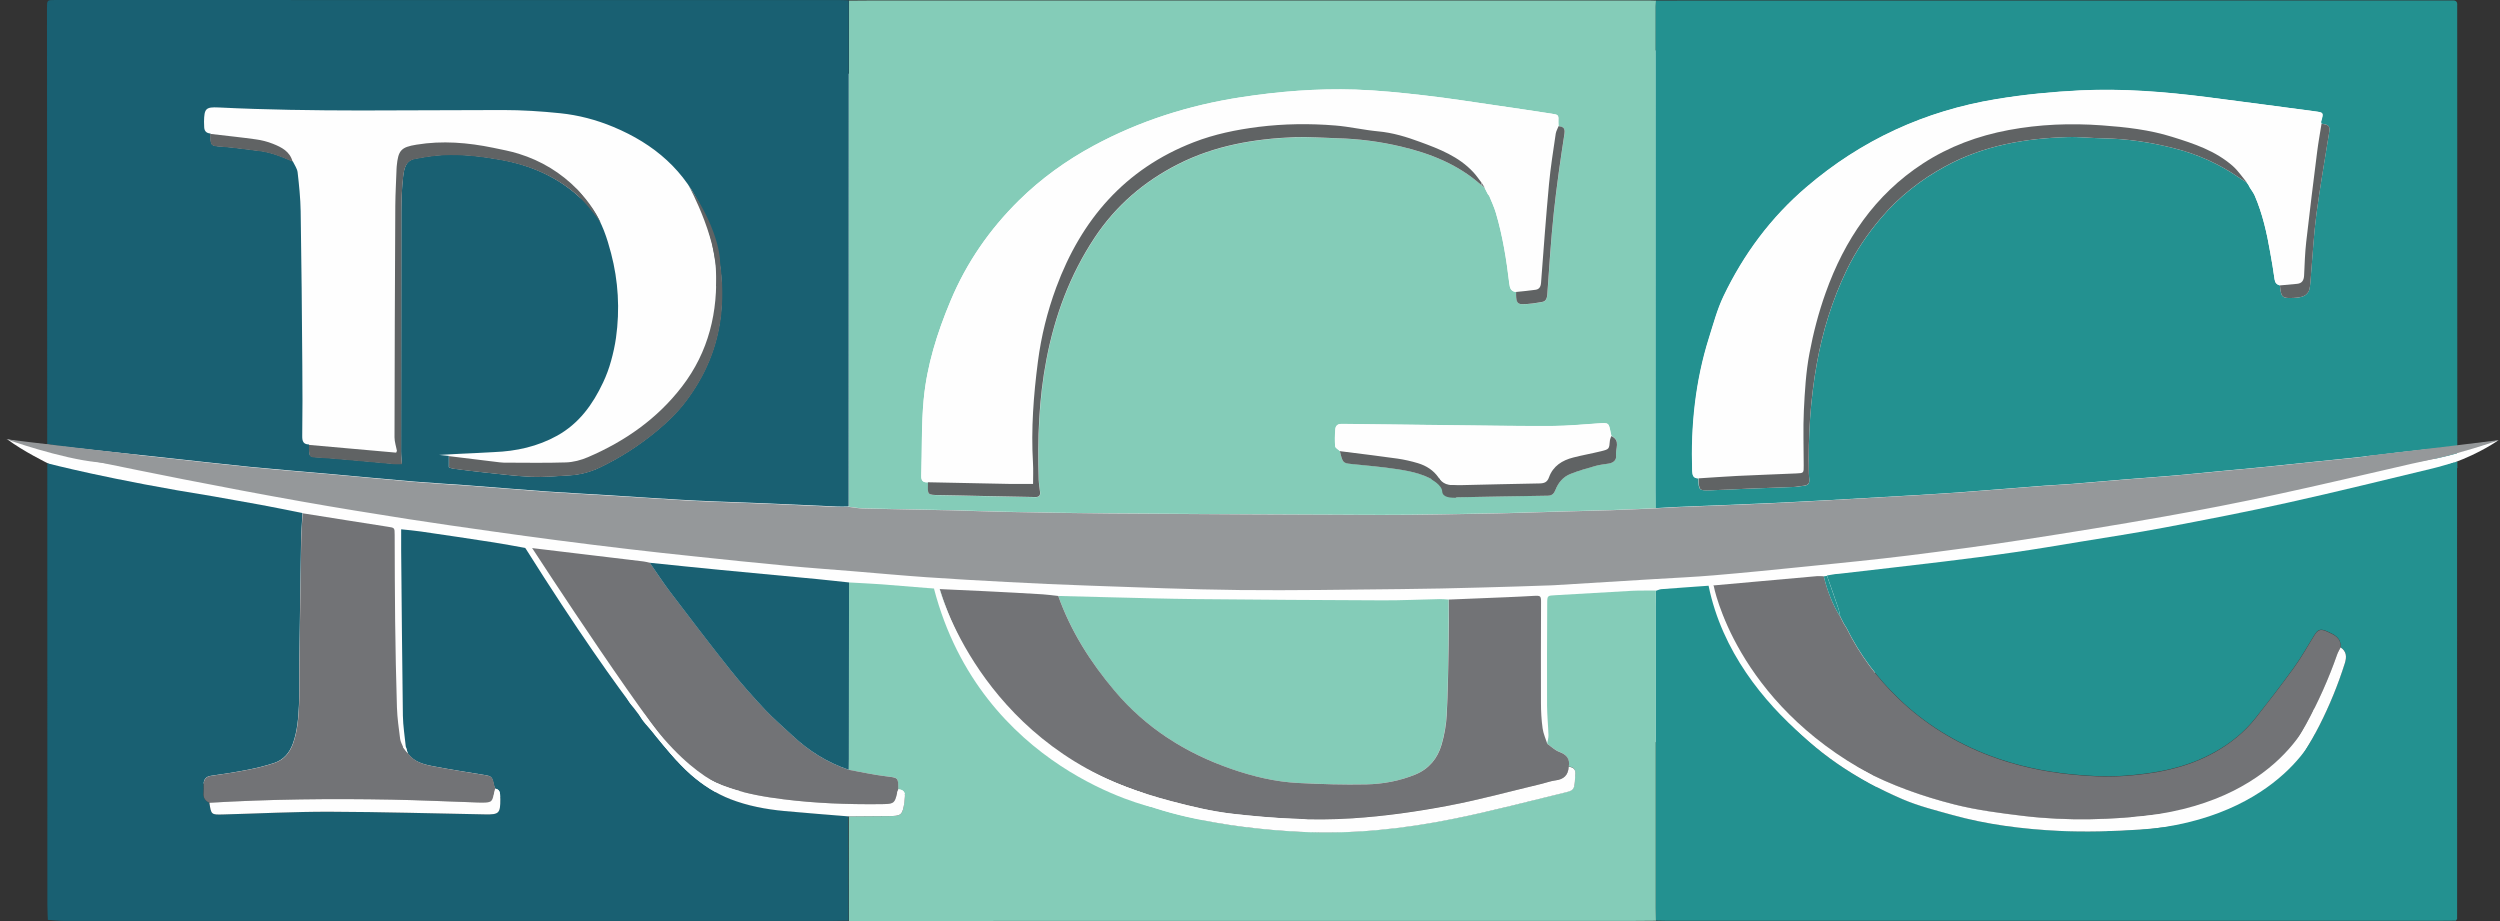 <svg fill="none" height="1179" viewBox="0 0 3199 1179" width="3199" xmlns="http://www.w3.org/2000/svg" xmlns:xlink="http://www.w3.org/1999/xlink"><rect x="0" y="0" width="3199" height="1179" fill="#333333" stroke="none"/><clipPath id="a"><path d="m.009 0h3198.99v1179h-3198.99z"/></clipPath><g clip-path="url(#a)"><path d="m3144.42 599.2v-8.9l-6.2 2z" fill="#239190"/><path d="m3196.82 563.4s-22.1 16.1-57.8 29c-35.7 12.8-99.9 46.3-99.9 46.3l-248.4 98.4-746.8 236-415.1 84-550.7-47.9-423.9 11.1-525.6-23.6-47.2-390-19.9-13.7s-31.8-15.5-52.4-31l67 14.8 246.5-220.9-168.2-241.3 144.9-55.7 632.2 45.5 861-56.8 680.5 35.5 509.4 4.3 126 486.7 30.5-.5 43-7z" fill="#fefefe"/><path d="m2118.72 8.1c0-2.4.2-4.9.3-7.3-2.5-.1-4.9-.2-7.4-.2-332.6 0-665.2 0-997.9 0-9.1 0-18.2.2-27.3.2 0 82.7 0 165.4-.1 248.1 0 133.2-.1 266.3-.1 399.5 5.9.7 11.7 1.9 17.6 2.1 37.5.9 74.9 1.5 112.4 2.3 22.7.5 45.5 1.6 68.2 2 45.2.9 90.4 1.8 135.6 2.1 115.7.8 231.4 1.7 347.1 1.9 49.8.1 99.5-1.2 149.2-2 23.1-.4 46.2-1.4 69.3-2 25.2-.7 50.4-1.3 75.6-2.1 19.2-.6 38.4-1.6 57.7-2.4-.1-7-.3-14-.3-21 0-207.1 0-414.1.1-621.2zm-461.1 167.6c-52.2 2-103.1 10.7-150.2 34.7-43.6 22.2-79.5 53-106.7 94.1-31.4 47.5-50.7 99.5-61.4 155.1-9.8 51.1-11.7 102.8-10 154.6.2 5.2 1.1 10.4 1.7 15.6.5 4.4-1.3 6.5-5.9 6.4-24.9-.6-49.8-1-74.6-1.5-15.8-.3-31.6-.8-47.3-1-17.7-.3-15.8-.5-15.7-16.5-6 .4-8.8-1.6-8.6-8.4 1.1-32.5.1-65.2 3.1-97.5 4.1-43.7 17.3-85.5 34.3-126.1 20.4-48.9 50-91.6 87.5-128.6 28.3-27.9 60.5-51.1 95.5-70 59.1-31.9 122.3-51.9 188.7-62.1 48.6-7.5 97.5-11.4 146.6-9.8 29.7 1 59.3 4.1 88.8 7.5 31.6 3.6 63 8.7 94.5 13.2 22.5 3.2 44.9 6.7 67.4 10.1 9.2 1.4 9.2 1.4 8.9 10.9-.1 1.7.2 3.4.2 5.2 6.1.7 8.7 2.3 7.5 10-5.2 33.5-10 67.1-13.6 100.8-3.7 34.7-5.8 69.7-8.3 104.5-.4 4.8-1.7 8.7-6.4 9.5-8.5 1.5-17.2 3-25.8 2.9-6.6-.1-7.9-3.9-7.7-15.6-6.6-.7-8-5-8.7-10.9-3.6-30.4-8.4-60.6-17.1-90.1-2.2-7.6-5.7-14.9-8.7-22.3-.5-.6-1.1-1.1-1.6-1.7l.2.2c-.8-1.5-1.5-2.9-2.3-4.4l.1.2c-.7-1.5-1.5-2.9-2.2-4.4l.1.1c-1.5-1.2-3-2.4-4.5-3.7-29.4-26.1-64.6-40.1-102.2-49-27-6.4-54.4-10-82.1-10.7-17.8-.5-35.7-2-53.5-1.3zm410.3 406.9c.8 6-3.4 9.5-9.4 10.5-5.5.9-11.1 1.4-16.5 2.9-11 3.1-22.2 6.2-32.8 10.5-9.1 3.6-15.2 11-18.8 20.2-1.8 4.5-4.1 7.4-9.8 7.5-39.5.5-79 1.4-118.6 2.1-8.9.1-13.1-4.6-15.1-16-.5-.4-1-.8-1.6-1.2-1.2 0-2.7.4-3.7.1-.2-.1-.5-.2-.6-.3-15.6-11.9-34.2-15.7-52.8-18.6-19.6-3-39.5-4.7-59.2-6.8-10.6-1.1-11.2-1.5-14.5-16.4-2.1-2-5.9-3.9-6.1-6.1-.7-7.2-.4-14.6.2-21.9.3-4.3 3.1-6.9 7.9-6.7 2.1.1 4.2 0 6.3 0 44.8.5 89.7 1.1 134.5 1.6 43.1.5 86.1 1.2 129.2 1 19.5-.1 39.1-2 58.6-3.3 13.3-.9 13.3-1.1 15.8 12 .3 1.4.7 2.7 1 4.1 12.2 5.7 4.9 16.4 6 24.8z" fill="#84ccb8"/><path d="m3144.22 12.2c0-1.8-.1-3.5 0-5.2.4-4.4-1.2-6.7-5.9-6.4-2.1.1-4.2 0-6.3 0-326.5 0-652.9.1-979.4.1-11.2 0-22.5.1-33.7.1-.1 2.4-.3 4.9-.3 7.3 0 207-.1 414.1-.1 621.1 0 7 .2 14 .3 21 9.8-.5 19.5-1.2 29.3-1.6 37.4-1.6 74.9-2.9 112.3-4.6 26.9-1.2 53.8-2.7 80.7-4.1 37.4-2.1 74.8-4.2 112.1-6.4 20.6-1.2 41.2-2.6 61.8-4.1 33.5-2.5 66.9-5.3 100.4-7.9 12.2-.9 24.4-1.4 36.6-2.4 23.3-1.9 46.7-4 70-5.9 19.9-1.6 39.8-3 59.6-4.7s39.6-3.8 59.5-5.7c16.7-1.6 33.4-3 50.1-4.7 25.4-2.6 50.7-5.3 76.1-7.9 15.3-1.6 30.6-3 45.9-4.7 17.1-1.9 34.3-4.1 51.4-6.1 2-.2 3.9-.5 5.9-.7 2.7-.3 5.5-.6 8.2-.9 1.1-.1 2.3-.3 3.4-.4 5.1-.6 10.2-1.1 15.3-1.7l1.9-.2c4.7-.5 9.3-1 13.9-1.5 10.4-1.1 20.8-2.2 31.1-3.4v-.6c0-185.9 0-371.9-.1-557.8zm-164.1 158.7c-5.5 34.3-11.5 68.6-16.1 103-3.3 25.2-4.6 50.6-6.8 75.9-.6 6.9-.7 14-2.2 20.7-.7 3.1-3.7 6.7-6.7 8.1-3.9 1.9-8.8 2.3-13.2 2.6-14.9.8-16.3-.5-17.7-16.1-4.2-1-6.3-3.4-6.9-7.9-1.5-11.4-3.5-22.7-5.5-34-4.3-24.9-9.8-49.6-19.9-73-1.5-3.4-3.9-6.5-5.9-9.7-.5-.9-1.1-1.8-1.6-2.8l.3.2c-.9-1.4-1.8-2.8-2.7-4.1-1.9-1.3-3.9-2.5-5.9-3.8s-4-2.6-6-3.9c-24.9-16.9-51.9-28.9-81.1-36.3-29.9-7.7-60.2-12.3-91.2-12.8-15-.2-30.1-2.1-45.1-1.6-54.8 1.6-107.8 10.8-156.7 37.5-31.4 17.1-58.9 38.6-82.2 66-17.6 20.7-32.6 42.9-44.3 67.3-18.2 38.1-30.6 77.9-38 119.5-8.2 46-11.1 92.2-10.1 138.8v1.1c-.1 4.7 1.7 11-.7 13.7-2.6 2.9-9 2.4-13.7 3.4-1.4.3-2.8.4-4.2.4-19.6.8-39.2 1.4-58.8 2.2-16.1.6-32.2 1.6-48.3 2.1-15.3.4-15.3.2-15.8-15.4-6.4 0-7.7-3.6-7.9-9.4-1.9-57.9 4-114.8 21.4-170.2 5.7-18 10.6-36.6 18.7-53.5 25.7-53.7 60.6-100.8 106.1-139.6 70.3-60.2 151.4-97.4 242.7-112.5 35.7-5.9 71.5-9.4 107.7-11.2 54.2-2.6 107.9 1.7 161.5 8.5 45.5 5.8 91 12 136.5 18l2.1.3c11.2 1.5 11.2 1.5 8 12.7-.3.9.1 2.1.2 3.1 10.4 1.4 11.6 3.1 10 12.7z" fill="#239190"/><path d="m1074.62.1c-99 0-198 0-297 0-235.6 0-471.1 0-706.7-.1-10.8 0-10.8-0-10.8 10.8 0 49.8.1 99.6.1 149.3.1 135.9.1 271.9.2 407.9v.2c8.2 1.3 16.5 2.9 24.8 3.8 18.8 2.1 37.5 4.1 56.3 6.1 9.6 1 19.2 2 28.7 3.1 12.7 1.4 25.4 2.7 38.1 4.1 36.9 4 73.7 8.3 110.6 12 33.8 3.3 67.6 6 101.4 9 36.6 3.3 73.2 6.8 109.8 9.9 22.7 1.9 45.4 3.1 68.1 4.8 33.5 2.5 67 5.4 100.5 7.8 25.1 1.8 50.3 3 75.5 4.6 31.1 1.9 62.2 4.1 93.3 5.9 15.7.9 31.5 1.7 47.2 2.3 22.8.9 45.5 1.6 68.3 2.6 29.8 1.3 59.5 2.7 89.2 4 4.5.2 9.1-.1 13.7-.1 0-133.2.1-266.4.1-399.5 0-82.7 0-165.4.1-248.1-3.8-.2-7.7-.4-11.5-.4zm-152.2 401c-4.3 42.4-20.3 79.8-45.7 113.2-10.5 13.8-23.3 26.1-36.7 37.2-22.1 18.4-46.2 33.9-72.2 46.4-12.4 6-25.5 9.5-39.2 10.3-16.4 1-32.8 2.5-49.2 1.8-20.1-.8-40.2-3.5-60.3-5.6-13.2-1.4-26.3-3.1-39.4-4.8-1.7-.2-3.3-1-5-1.5-.1 0-.2-.1-.3-.2s-.1-.2-.1-.3c0-.3 0-.5 0-.8v-13.4c-4.1-.4-8.3-.9-12.4-1.3l26.1-1.4c18.4-.6 25.8-1.4 44.1-2.2 28.5-1.1 55.8-7.1 81-21.1 27.9-15.6 45.4-39.9 58.6-68 4.2-8.9 7.6-18.1 10.2-27.6 2.7-9.7 4.9-19.6 6.3-29.5 5.1-36.4 3-72.8-6.3-108.2-5.1-19.5-11.5-39.2-23.4-56.3-2.2-3.1-4.8-5.8-7.3-8.7-.5-1-1-2-1.5-3v-.1c-.9-.4-1.9-.7-2.9-1-.3-.1-.6-.2-.9-.3s-.6-.2-.9-.3c-.2-.1-.5-.2-.7-.3s-.4-.2-.6-.3-.4-.2-.6-.3-.4-.2-.6-.4c-.3-.2-.6-.4-.8-.6-28.6-26.5-63-41.2-100.8-48.1-24.4-4.4-49.1-7.4-73.9-6.2-12.1.6-24.2 2.6-36.2 4.9-12.2 2.3-13.8 13.3-15 22.7-1.7 14.9-2.2 30-2.3 45-.2 102.3-.3 204.6-.3 307 0 1.2 0 2.3.1 3.5 0 .6.1 1.2.1 1.8.2 2.4.4 4.9.6 7.7 0 .3 0 .7.1 1.1 0 .4.1.7.1 1.1 0 .3-.2.5-.5.5-.4 0-.7 0-1.1 0-.6 0-1.3 0-1.9 0-1 0-2 0-3 0-1.3 0-2.5 0-3.7-.1-21.5-1.9-43-3.9-64.5-5.8-10.8-1-21.6-1.9-32.3-2.5-11.4-.6-11.5-.5-11.7-12.2 0-1.2 0-2.5 0-3.7 0-.3-.2-.5-.5-.5-6.8-.2-8.4-4-8.3-10.7.4-30.1.4-60.2.1-90.3-.5-65.8-1-131.6-2.1-197.4-.3-16.6-2-33.2-3.9-49.8-.6-4.8-3.9-9.3-6.1-13.9-.1-.1-.1-.2-.3-.2-1.1-.5-2.1-.9-3.2-1.4s-2.1-.9-3.2-1.4c-.9-.4-1.7-.7-2.6-1.1-1.4-.6-2.8-1.1-4.2-1.7-1.7-.7-3.5-1.3-5.2-1.9-.7-.3-1.4-.5-2.2-.8h-.1c-.6-.2-1.2-.4-1.8-.6-.7-.2-1.4-.4-2-.6s-1.4-.4-2-.6c-.8-.2-1.6-.5-2.5-.7-.8-.2-1.5-.4-2.3-.6-.5-.1-1.1-.3-1.6-.4-1.2-.3-2.5-.5-3.7-.8-.4-.1-.8-.1-1.3-.2s-1-.2-1.6-.3c-.1 0-.2 0-.2 0-.6-.1-1.1-.2-1.7-.2-.1 0-.2 0-.3 0-.5-.1-1.1-.1-1.6-.2-15.2-1.7-30.3-4.2-45.5-5.3-1-.1-1.9-.1-2.8-.2-.3 0-.6 0-.9-.1-.1 0-.3 0-.4 0-.2 0-.4 0-.6 0h-.1c-.4 0-.7-.1-1-.1-.4 0-.9-.1-1.3-.1-.2 0-.4 0-.6-.1-.9-.1-1.8-.2-2.5-.4-.2 0-.4-.1-.6-.1-.1 0-.2-.1-.3-.1-.3-.1-.7-.2-1-.3-.2-.1-.4-.2-.6-.2-.2-.1-.3-.2-.5-.3l-.2-.1c-.1-.1-.2-.1-.3-.2l-.2-.1c-.1-.1-.2-.2-.3-.3s-.2-.2-.3-.3v-.1c-.1-.1-.2-.2-.3-.4-.1-.1-.1-.2-.2-.4s-.2-.4-.3-.6c0-.1-.1-.2-.1-.3s-.1-.3-.1-.4l-.1-.3c0-.2-.1-.3-.1-.5s-.1-.4-.1-.6c0-.3-.1-.5-.1-.8s-.1-.6-.1-.9c0-.2 0-.3 0-.5 0-.3 0-.6-.1-1 0-.3 0-.5 0-.8s0-.6 0-.8c0-.4 0-.8 0-1.2 0-.9 0-1.8-.1-2.8 0-.3 0-.6 0-.9v-.1c-.1-.2-.2-.4-.5-.4-5.2-.5-7.7-3.4-7.7-8.8 0-2.1-.2-4.2-.2-6.3.3-16.8 2.2-19 18.8-18.2 121.2 6 242.5 3.2 363.8 3.3 24.5 0 49 1.6 73.3 4.1 23.3 2.4 46.1 8.4 67.9 17.5 52.1 21.7 92.5 56 114.8 108.9 4.5 10.7 6.6 22.4 9.7 33.6 0 .1.1.2.2.3.3.2.6.4.9.6l.1.1c.1.1.2.2.3.2.1.1.3.2.4.4l.3.3.5.5.5.5c.1.2.3.3.4.5.3.3.5.7.8 1 .1.2.3.3.4.5.2.3.4.6.6.9s.4.6.5.9c.2.3.3.6.4.9.1.2.2.3.2.5.3.7.6 1.5.9 2.2.1.2.2.5.2.7.2.6.4 1.2.5 1.8.1.4.2.7.3 1.1.1.3.1.6.2.8 0 .2.1.4.1.7.1.5.2 1.1.3 1.6.1.7.3 1.4.4 2 5 25.6 6.3 51.1 3.7 77.2z" fill="#196072"/><path d="m2118.92 756c2.3-.7 4.5-1.9 6.8-2.1 20.2-1.6 40.4-2.9 60.5-4.4 1.3.3 2.6.7 3.9 1 2.9 8.1 5.6 16.4 8.8 24.4 6.9 17 14.1 33.9 21.2 50.8.6.6 1.2 1.2 1.9 1.8l-.1-.1c.7.7 1.5 1.4 2.2 2.2l-.1-.1c1.4 2.8 2.9 5.7 4.3 8.5v-.1c1.4 8.7 5.7 15.7 12.7 21.1 1.4 2.1 2.8 4.2 4.2 6.3-.3 3.3.1 6 4.2 6.3.1 1.4-.2 3.1.5 4 10.1 12.8 20.4 25.5 30.6 38.2 42.1 49.2 95.1 83.2 153.8 108.6 20.5 8.9 42.5 14.3 64.1 20.3 44.4 12.4 89.7 18 135.7 20.3 35.1 1.7 70.1.6 105.1-1.7 43.1-2.8 85.2-11.2 127.1-21.3 23.5-5.6 42.2-17.1 55.4-37.6 8.7-13.6 18.3-26.5 26.9-40.2 22.2-35.6 39.1-73.6 51.8-113.6 2.5-7.9 2.5-15.2-5.4-20.4.9-12.1-7.9-16.1-16.7-20.1-9-4.1-12.2-3-17.3 5.3-8.5 13.7-16.3 27.8-25.7 40.8-15.9 22.1-32.6 43.7-49.5 65-14 17.7-31.4 31.7-51.2 42.8-36.9 20.9-77.4 28-118.8 30.8-21.9 1.4-44.2.1-66-2.1-35.5-3.6-70.3-11.2-103.9-23.9-43.8-16.6-83-40.7-116.6-73.1-27.1-26.1-49.6-56-66.3-89.9-1.3-2.1-2.7-4.2-4-6.4l.1.1c-1.4-2.8-2.9-5.7-4.3-8.5v.1c-.8-3.7-1.3-7.5-2.6-11.1-4.7-13.9-9.6-27.7-14.5-41.6 3.6-.6 7.1-1.2 10.7-1.8l4.2-.3c44.6-5.2 89.2-10.2 133.7-15.6 30.2-3.7 60.4-7.5 90.5-11.9 27.9-4 55.6-8.7 83.4-13.3 36.4-6 72.9-11.5 109.2-18.4 52.9-10 105.7-20.2 158.2-31.9 61.9-13.7 123.5-29 185.2-43.8 9.2-2.2 18.2-5.1 27.2-7.6 1.3.6 2.5 1.3 3.8 1.9.1 1.4.2 2.8.2 4.2 0 192.6.1 385.3.1 577.9-.5.8-1.1 1.5-1.6 2.3-8.8.1-17.5.2-26.3.2-327.2 0-654.5 0-981.7 0-5.3 0-10.5-.2-15.8-.3-.1-5.3-.3-10.5-.3-15.8 0-128.6 0-257.1 0-385.7.2-6.5.4-13.5.5-20.5z" fill="#239190"/><path d="m1085.82 1178.1c-7 .1-14 .3-21 .3-327.7 0-655.4 0-983.1 0-6.8 0-13.7-.8-20.5-1.3-.2-6.6-.6-13.2-.6-19.8-.1-185.4-.1-370.9-.1-556.3v-8.2s81.7 21.5 212.9 42.4c19.9 3.7 39.9 7 59.8 10.7 18 3.3 35.8 7 53.8 10.6-.6 11.9-1.6 23.7-1.8 35.6-.9 53.5-1.6 107-2.3 160.6-.2 16.5.5 32.9-.4 49.4-.8 16.7-2 33.4-7.8 49.4-4.3 11.9-11.9 20.8-23.9 24.8-10.9 3.6-22.1 6.4-33.3 8.6-15.7 3.1-31.6 5.5-47.5 7.8-7 1-9.5 4.9-9.5 11.4 0 3.5.2 7-.1 10.5-.6 6.1 2 10.1 7.4 12.5 2.3 15.2 2.3 15.4 17.4 15 45.6-1.2 91.1-3.6 136.7-3.5 66.3.2 132.5 2.2 198.8 3.4 17.7.3 19.3-1.4 19.3-19.5 0-2.1-.1-4.2-.2-6.3-.3-4-2.3-6.5-6.4-7.1-.5-1.6-1.2-3.3-1.6-4.9-2.2-10.6-2.8-11-12.9-12.7-21.9-3.6-43.8-7-65.6-11.2-11.9-2.3-23.8-5.5-31.6-16.3-.8-2.9-1.7-5.8-2.5-8.7-1.3-13.2-3.5-26.4-3.7-39.6-1-70.4-1.5-140.8-2.2-211.2-.1-8.7 0-17.4 0-27.2 8.8.9 17 1.6 25.2 2.8 31.2 4.5 62.4 9.2 93.5 14 13.3 2.1 26.6 4.6 39.9 7 1.3.2 2.4 1.2 3.6 1.9 3.4 4.9 6.9 9.9 10.3 14.8l8.4 12.6c2.8 4.2 5.6 8.4 8.4 12.6s5.6 8.4 8.4 12.6c8.4 12.6 16.8 25.2 25.3 37.8.5 1.6.7 3.5 1.6 4.8 11.4 17.2 22.8 34.4 34.4 51.6.8 1.2 2.6 1.8 4 2.6 1.4 8.2 6.2 14.1 12.6 18.9l2.1 4.2 4.2 4.2c1.4 2.1 2.8 4.2 4.2 6.3 3.1 9.5 8 17.7 16.8 23.1 2.8 11.5 11.5 18.9 18.9 27.2 15.4 18.9 30.1 38.3 48.6 54.6 15.1 13.3 31.9 24.1 50.4 31.3 22 8.5 45.3 12.8 68.8 15.1 27.5 2.6 55 4.6 82.5 6.9.3 44.7.4 89.3.4 133.9z" fill="#196072"/><path d="m1086.32 1178.5c0-44.6-.1-89.2-.1-133.8 16.8-.1 33.6-.3 50.3-.4 16.9-.1 18.1-1 20.7-17.6.3-2.1.3-4.2.5-6.3.8-6.4-1.6-10.1-8.4-10.3.1-15.6.1-14.9-16-16.8-15.9-1.9-31.6-5.5-47.4-8.3.1-9.5.3-18.9.3-28.4.1-70.4.1-140.8.2-211.3 13.9.8 27.9 1.4 41.8 2.4 24.7 1.9 49.4 4 74.1 6 10.7 34.5 25.8 67.1 44.5 97.9 10 16.3 22.1 31.3 33.3 46.9-2.9 3.5-.5 4.1 2.4 4.5l-.1-.1c.7 1.4 1.5 2.9 2.2 4.3l-.1-.2c.9 1.8 1.5 4 2.8 5.4 23.6 26.1 49.2 49.8 78.9 69 47 30.4 97.9 51.1 152.5 63.6 47.6 10.9 95.9 16.6 144.5 19.1 66.5 3.4 132.4-3.7 197.5-16.8 48-9.7 95.5-22.2 143.1-33.8 9.5-2.3 10.4-4.1 11.3-13.7.3-2.8.1-5.6.5-8.4.8-6.5-1.9-10-8.4-10.5 1.9-10.3-3.1-15.5-12.4-19.1-5.5-2.1-10.1-6.7-15.1-10.2.6-3.6 1.8-7.3 1.7-10.9-.4-12.6-1.7-25.1-1.8-37.7-.2-43.4 0-86.9.2-130.3 0-10.9.1-10.5 11.1-11.1 32.5-1.7 65-3.9 97.5-5.6 10.1-.5 20.3-.2 30.5-.3-.1 7-.3 14-.3 21v385.7c0 5.3.2 10.5.3 15.8-8.8.1-17.5.2-26.3.2-332.7 0-665.3.1-998 .1-2.7.4-5.5.1-8.3 0z" fill="#84ccb8"/><path d="m60.72 568.7c8.2 1.3 16.5 2.9 24.7 3.8 41 4.5 82.1 8.8 123.1 13.2 36.9 4 73.7 8.3 110.6 12 33.8 3.4 67.6 6 101.4 9 36.6 3.3 73.2 6.9 109.8 10 22.7 1.9 45.4 3.1 68.1 4.8 33.5 2.5 67 5.4 100.5 7.8 25.1 1.8 50.3 3 75.5 4.6 31.1 1.9 62.2 4 93.3 5.9 15.7 1 31.5 1.7 47.2 2.3 22.8.9 45.5 1.6 68.3 2.6 29.8 1.3 59.5 2.7 89.2 4 4.5.2 9.1-.1 13.7-.1 5.9.7 11.7 1.9 17.6 2.1 37.5.9 74.9 1.5 112.4 2.3 22.7.5 45.5 1.6 68.2 2 45.2.9 90.4 1.7 135.6 2.1 115.7.8 231.4 1.6 347.1 1.9 49.7.1 99.5-1.2 149.3-2 23.1-.4 46.2-1.4 69.3-2 25.2-.7 50.4-1.3 75.6-2.1 19.2-.6 38.4-1.6 57.7-2.4 9.8-.5 19.5-1.2 29.3-1.6 37.4-1.6 74.9-2.9 112.3-4.6 26.9-1.2 53.8-2.7 80.7-4.2 37.4-2.1 74.7-4.2 112.1-6.4 20.6-1.2 41.2-2.6 61.8-4.1 33.5-2.5 66.9-5.3 100.4-7.9 12.2-.9 24.4-1.4 36.6-2.4 23.3-1.9 46.7-4 70-5.9 19.9-1.6 39.8-3 59.6-4.7s39.6-3.8 59.5-5.7c16.7-1.6 33.4-3 50.1-4.7 25.4-2.5 50.7-5.3 76.1-7.9 15.3-1.6 30.6-3 45.9-4.7 21.9-2.5 43.7-5.3 65.6-7.7 21.9-2.5 43.8-4.8 65.6-7.2 12.2-1.3 24.3-2.6 36.5-3.9-.1.4-.1.8-.1 1.2-9.3 2.5-18.5 4.8-27.7 7.5-3.2.9-6.2 2.7-9.3 4-10.1 2.6-20.2 5.2-30.3 7.8-9.2 2-18.4 3.9-27.6 6-57.7 13.2-115.3 26.9-173.2 39.4-47.9 10.3-96.1 19.8-144.3 28.3-59.7 10.6-119.5 20.3-179.3 29.5-49.5 7.6-99.1 14.2-148.8 20.4-42.1 5.2-84.2 9.3-126.4 13.6-40.4 4.1-80.8 8.2-121.3 11.6-25.8 2.2-51.8 3.3-77.7 4.9-42 2.6-83.9 5.2-125.9 7.7-1.4.1-2.8.2-4.2.2-30.1 1-60.3 2.1-90.4 2.8-34 .9-68 1.7-102.1 2-68.8.7-137.5 1.9-206.3 1.2-63.8-.7-127.6-3.4-191.5-5.6-35.4-1.2-70.8-2.8-106.1-4.7-34.3-1.8-68.6-3.7-102.9-6.1-31.4-2.2-62.8-5.1-94.3-7.7-28.3-2.3-56.6-4.3-84.8-7-39.4-3.7-78.8-7.8-118.1-12-27.5-2.9-55-5.8-82.5-9.1-31-3.6-61.9-7.5-92.8-11.5-27.4-3.6-54.9-7.3-82.2-11.2-36.1-5.1-72.1-10.2-108.1-15.8-45.7-7.2-91.3-14.5-136.8-22.6-50.3-8.9-100.6-18.5-150.8-28.3-38.2-7.4-76.2-15.4-114.3-23.1-6.1-1.2-12.2-1.9-18.3-2.9-13.1-6.9-27.6-8.2-41.8-10.4-11.3-3.2-22.6-6.4-33.9-9.6 0-.4 0-.8 0-1.1 11.1 1 22.4 1.7 33.8 2.4z" fill="#95989a"/><path d="m1354.12 762.6c21 .5 42 1.1 63 1.6 37.5.9 75 2 112.5 2.4 80 .8 160 1.3 240 1.6 24.2.1 48.4-1.1 72.6-1.6 3.8-.1 7.7.4 11.5.6-.1 19.5.1 39.1-.2 58.6-.5 29.7-.9 59.5-2.5 89.2-.7 12.8-3 25.7-6.6 38-5.1 17.6-16.2 31-33.6 38.1-20 8.2-41.1 12.1-62.5 12.6-29 .6-58.2-.4-87.2-1.8-29.5-1.5-58.2-8.4-86-18.1-58.3-20.4-109.1-52.5-149.2-100-30.5-36.4-55.6-76.1-71.8-121.2z" fill="#84ccb8"/><path d="m1354.12 762.6c16.1 45.1 41.3 84.8 72 121.2 40.1 47.6 90.8 79.7 149.2 100 27.8 9.7 56.5 16.6 86 18.1 29 1.5 58.1 2.4 87.2 1.8 21.3-.5 42.5-4.4 62.5-12.6 17.4-7.1 28.5-20.6 33.6-38.1 3.6-12.3 5.9-25.2 6.6-38 1.6-29.7 1.9-59.4 2.5-89.2.4-19.5.2-39.1.2-58.6 24.5-1 49.1-1.9 73.6-3 11.6-.5 23.1-1 34.7-1.7 9.5-.5 9.8-.3 9.7 9.7-.1 42.4-.3 84.8-.1 127.2 0 10.8.6 21.8 2.1 32.5.9 6.8 3.9 13.3 6 19.9 5 3.5 9.6 8.1 15.1 10.2 9.4 3.5 14.3 8.8 12.4 19.1-.6 10.7-6.3 16.1-17 17.4-5.9.7-11.5 2.9-17.3 4.3-39.8 9.5-79.4 20.5-119.6 28-40.6 7.6-81.5 13.4-122.9 16.2-51.4 3.4-102.4.1-153.2-5.7-26.6-3-53-9.3-78.9-16.2-79-20.7-150.4-55.6-208.1-115.1-1.4-1.5-3.8-2-5.7-2.9l.1.2c-.7-1.4-1.5-2.9-2.2-4.3l.1.1c-.8-1.5-1.6-3-2.4-4.5-11.2-15.6-23.3-30.6-33.3-46.9-18.8-30.8-33.8-63.4-44.5-97.9 19.5.9 39.1 1.7 58.6 2.7 24.5 1.2 48.9 2.5 73.3 4 6.6.4 13.1 1.4 19.7 2.1z" fill="#727376"/><path d="m2220.12 825.7c-7.1-16.9-14.3-33.8-21.2-50.8-3.2-8-5.9-16.3-8.8-24.4.2-.4.3-.7.4-1.2 45-4 89.9-8.1 134.9-12.1 2.7-.2 5.5.1 8.3.2 4.4 18.4 11.1 35.9 21.1 52v-.1c1.4 2.8 2.9 5.7 4.3 8.5l-.1-.1c1.3 2.1 2.7 4.2 4 6.4 16.7 34 39.2 63.8 66.3 89.9 33.7 32.4 72.8 56.5 116.6 73.1 33.6 12.7 68.4 20.3 103.9 23.9 21.9 2.2 44.2 3.5 66 2.1 41.3-2.7 81.9-9.9 118.8-30.8 19.7-11.2 37.2-25.1 51.2-42.8 16.9-21.4 33.5-42.9 49.5-65 9.4-13 17.3-27.1 25.7-40.8 5.1-8.3 8.3-9.4 17.3-5.3 8.8 4 17.6 8 16.7 20.1-1.5 3.1-3.4 6-4.5 9.3-10.8 30.8-24.1 60.6-39.8 89.2-14.3 26.2-29.6 51.7-49.4 74.3-7.6 8.7-16.6 14.6-27.9 17.7-37.5 10.3-75.3 18.7-113.9 23.4-56.9 6.9-113.8 8.6-170.9 1.7-29.5-3.6-58.8-7.3-87.7-14.6-82.8-21-157.6-56.5-218-118.4-8.2-9.8-16.3-19.7-24.6-29.5-2.8-3.4-5.9-6.6-8.9-9.8-1.4-2.1-2.8-4.2-4.2-6.3s-2.8-4.2-4.2-6.3c-4.2-7-8.4-14.1-12.7-21.1v.1c-1.4-2.8-2.9-5.7-4.3-8.5l.1.1c-.7-.7-1.5-1.4-2.2-2.2l.1.1c-.6-.8-1.2-1.4-1.9-2z" fill="#727376"/><path d="m267.92 1027.2c-5.4-2.4-8-6.4-7.4-12.5.3-3.5.1-7 .1-10.5 0-6.5 2.4-10.4 9.5-11.4 15.9-2.3 31.8-4.7 47.5-7.8 11.3-2.2 22.5-5 33.4-8.6 12-4 19.5-12.8 23.9-24.7 5.8-16 7-32.7 7.8-49.4.8-16.4.2-32.9.4-49.4.7-53.5 1.4-107 2.3-160.6.2-11.9 1.2-23.7 1.9-35.5 19.3 3.1 38.6 6.2 57.9 9.2 17 2.7 33.9 5.4 50.9 8 8.8 1.3 8.9 1.2 8.9 10.5.2 36.8.1 73.6.6 110.3.5 36.8 1.1 73.5 2.3 110.3.4 13.5 2.4 27 4.1 40.4.5 3.6 2.5 7.1 3.9 10.6 2.1 2.7 4.2 5.3 6.3 8 7.8 10.8 19.7 14 31.6 16.3 21.8 4.2 43.7 7.6 65.6 11.2 10 1.6 10.7 2.1 12.9 12.7.3 1.7 1.1 3.3 1.6 4.9-.6 2.7-1.2 5.5-1.9 8.2-2.1 8.3-3.4 9.4-12.3 9.5-3.2.1-6.3 0-9.5-.1-36.1-1.2-72.2-2.9-108.3-3.6-78.4-1.5-156.2-.6-234 4z" fill="#727376"/><path d="m1086.02 985c15.8 2.8 31.5 6.4 47.4 8.3 16 2 16.1 1.3 16 16.8-.6 2-1.4 3.9-1.8 5.9-2.7 11.2-4 12.3-15.6 12.9-2.1.1-4.2.1-6.3.1-41.3.4-82.6-1.1-123.7-6.3-23.2-2.9-46.3-7-68.5-14.4-24.8-8.3-47.4-20.9-66.1-39.2-11.5-11.2-21.2-24.2-31.7-36.3-6.3-7.7-12.7-15.5-19-23.2-5.6-7.7-11.2-15.4-16.8-23.2-1.4-2.1-2.8-4.2-4.2-6.3-1.4-1.4-2.8-2.8-4.2-4.2-.7-1.4-1.4-2.8-2.1-4.2-4.2-6.3-8.4-12.6-12.7-19-.2-1-.2-2.2-.7-3-11.5-17.4-23.1-34.7-34.8-52-1.1-1.6-3-2.7-4.6-4-2.5-5.1-4.5-10.6-7.7-15.3-5.4-7.8-11.6-15.1-17.5-22.6.8-6.6-3.7-9.7-8.4-12.6.1-6.1-2.4-10.5-8.4-12.6.2-6.2-2.4-10.5-8.4-12.6.5-6.9-3.9-10.9-8.6-14.8 1.1-.7 2.2-2 3.2-1.9 47.6 5.6 95.1 11.3 142.6 17.1 2.8.3 5.4 1.1 8.2 1.7 8.5 12.3 16.6 24.9 25.7 36.8 25.4 33.4 50.8 66.8 76.9 99.7 14.1 17.8 29.3 34.8 44.8 51.4 11 11.7 23.3 22.2 35.1 33.2 20.8 19.6 44.6 34.6 71.9 43.8z" fill="#727376"/><path d="m1086.02 985c-27.4-9.2-51.2-24.2-72.1-43.8-11.7-11-24.1-21.5-35.1-33.2-15.5-16.6-30.7-33.6-44.8-51.4-26.1-32.8-51.5-66.3-76.9-99.7-9-11.9-17.1-24.5-25.7-36.8 30.3 3.1 60.6 6.3 90.9 9.2 41.1 4 82.3 7.8 123.4 11.7 13.6 1.3 27.1 2.9 40.7 4.3-.1 70.4-.1 140.8-.2 211.3.1 9.5-.1 18.9-.2 28.4z" fill="#196072"/><path d="m2354.82 789.5c-10-16.1-16.7-33.6-21.1-52 1.4-.2 2.8-.4 4.1-.6 4.8 13.9 9.8 27.7 14.5 41.6 1.2 3.5 1.7 7.3 2.5 11z" fill="#239190"/><path d="m3143.82 580.2c-8.9 2.4-18.2 4.8-27.5 6.8-.9.1-1.8.2-2.7.3 10.1-2.6 20.2-5.2 30.3-7.8-.1.2-.1.5-.1.7z" fill="#239190"/><path d="m677.52 703.2c4.6 3.9 9.1 7.9 8.6 14.8-3.4-4.9-6.9-9.9-10.3-14.8.6-.3 1.2-.3 1.7 0z" fill="#95989a"/><path d="m521.82 964.2c-2.1-2.7-4.2-5.3-6.3-8 1.3-.2 2.5-.4 3.8-.6.9 2.8 1.7 5.7 2.5 8.6z" fill="#fefefe"/><path d="m2190.62 749.4c0 .4-.2.8-.4 1.2-1.3-.3-2.6-.7-3.9-1 1.4-.1 2.8-.2 4.3-.2z" fill="#84ccb8"/><path d="m3144.02 594.3c-1.3-.6-2.5-1.3-3.8-1.9 1.2.6 2.5 1.3 3.8 1.9z" fill="#84ccb8"/><path d="m1187.42 617.1c-6 .4-8.8-1.6-8.6-8.4 1.1-32.5 0-65.2 3.1-97.5 4.1-43.7 17.3-85.5 34.3-126.1 20.4-48.9 50-91.6 87.5-128.6 28.3-27.9 60.5-51.1 95.5-70 59.1-31.9 122.3-51.9 188.6-62.1 48.6-7.5 97.5-11.4 146.6-9.8 29.7 1 59.3 4.1 88.8 7.5 31.6 3.6 63 8.7 94.5 13.2 22.5 3.2 44.9 6.7 67.4 10.1 9.2 1.4 9.2 1.4 8.8 10.9-.1 1.7.2 3.4.3 5.2-1.2 3.1-3.2 6.2-3.6 9.5-3.1 21.5-6.6 42.9-8.6 64.4-3.9 42.1-7 84.3-10.2 126.5-.4 5.1-2.3 8.2-7 8.9-8.3 1.2-16.6 1.9-24.9 2.8-6.6-.7-8-5-8.7-10.9-3.6-30.4-8.4-60.6-17.1-90.1-2.2-7.6-5.7-14.9-8.7-22.3-.5-.6-1.1-1.1-1.6-1.7l.2.2c-.8-1.5-1.5-2.9-2.3-4.4l.1.2c-.7-1.5-1.5-2.9-2.2-4.4l.1.1c-1.4-2.2-2.8-4.5-4.1-6.7-3.4-4.4-6.6-9.1-10.3-13.1-18.6-20.1-43.4-29.7-68.2-38.8-17.3-6.4-34.8-11.8-53.5-13.5-18.3-1.7-36.5-6-54.8-7.5-32.9-2.7-65.9-2.3-98.7 1.8-28.3 3.5-56 9.3-82.6 19.6-88.1 34-143.9 99.1-176 185.9-11.3 30.6-19.2 62.2-23.4 94.8-5.6 43.2-8.9 86.4-6.3 129.9.5 8.6.1 17.2.1 26.6-10.5 0-21 .2-31.4 0-34.3-.7-68.7-1.5-103.1-2.2z" fill="#fefefe"/><path d="m1847.02 620.3c-.5-.4-1-.8-1.5-1.2-6.2-13.6-16.9-22.1-30.9-26.4-8.6-2.6-17.5-4.7-26.4-5.9-24.5-3.5-49-6.4-73.5-9.5-2.1-2-5.9-3.9-6.1-6.1-.7-7.2-.4-14.6.2-21.9.3-4.3 3.1-6.9 7.9-6.7 2.1.1 4.2 0 6.3 0 44.8.5 89.6 1.1 134.5 1.6 43.1.5 86.1 1.2 129.2 1 19.5-.1 39.1-2 58.6-3.3 13.3-.9 13.3-1.1 15.8 12 .3 1.4.7 2.7 1 4.1-.6 1.9-1.7 3.8-1.8 5.8-.9 10.8-.8 11.1-11.3 13.6-11.8 2.9-23.7 5-35.5 8-14.2 3.6-25.9 10.9-31.1 25.3-2.3 6.4-6 7.9-12.4 7.9-33.6.5-67.2 1.5-100.7 2.2-7.7.1-15-.3-22.3-.5z" fill="#fefefe"/><path d="m1187.42 617.1c34.4.7 68.7 1.5 103.1 2.1 10.4.2 20.9 0 31.4 0 0-9.4.4-18-.1-26.6-2.6-43.5.7-86.8 6.3-129.9 4.2-32.5 12.1-64.2 23.4-94.8 32.1-86.8 87.9-151.8 176-185.9 26.5-10.3 54.3-16 82.6-19.6 32.9-4.1 65.8-4.5 98.7-1.8 18.4 1.5 36.5 5.8 54.8 7.5 18.6 1.7 36.2 7.1 53.5 13.5 24.8 9.1 49.6 18.7 68.2 38.8 3.8 4.1 6.9 8.7 10.3 13.1-.1 1-.2 2-.4 3.1-29.4-26.1-64.6-40.1-102.2-49-27-6.4-54.4-10-82.1-10.7-17.9-.5-35.7-2-53.5-1.4-52.2 2-103.1 10.7-150.2 34.7-43.6 22.2-79.5 53-106.7 94.1-31.4 47.5-50.7 99.5-61.4 155.1-9.9 51.1-11.7 102.8-10 154.6.2 5.2 1.1 10.4 1.7 15.6.5 4.4-1.3 6.5-5.9 6.4-24.9-.6-49.8-1-74.6-1.5-15.8-.3-31.5-.8-47.3-1-17.6-.1-15.7-.4-15.6-16.4z" fill="#606364"/><path d="m1847.02 620.3c7.3.2 14.7.6 22 .5 33.6-.7 67.1-1.7 100.7-2.2 6.4-.1 10.1-1.5 12.4-7.9 5.2-14.4 16.9-21.7 31.1-25.3 11.7-3 23.7-5.1 35.5-8 10.5-2.6 10.4-2.8 11.3-13.6.2-2 1.2-3.9 1.8-5.8 12.3 5.6 5 16.3 6.1 24.7.8 6-3.4 9.5-9.4 10.5-5.5.9-11.1 1.4-16.5 2.9-11 3.1-22.2 6.2-32.8 10.5-9.1 3.7-15.2 11-18.8 20.2-1.8 4.5-4.1 7.4-9.8 7.5-39.5.5-79 1.4-118.5 2.1-9 .1-13.2-4.7-15.1-16.1z" fill="#606364"/><path d="m1940.02 373.6c8.3-.9 16.7-1.6 24.9-2.8 4.7-.7 6.6-3.8 7-8.9 3.2-42.2 6.3-84.4 10.2-126.5 2-21.6 5.5-43 8.6-64.4.5-3.3 2.4-6.3 3.6-9.5 6.1.7 8.7 2.3 7.5 10-5.2 33.5-10 67.1-13.6 100.8-3.7 34.7-5.8 69.7-8.3 104.5-.4 4.8-1.7 8.7-6.4 9.5-8.5 1.5-17.2 3-25.8 2.9-6.7 0-8-3.9-7.7-15.6z" fill="#606364"/><path d="m1714.52 577.3c24.5 3.1 49.1 6.1 73.5 9.5 8.9 1.3 17.8 3.3 26.4 5.9 10.9 3.3 19.9 9.2 26.2 18.2 1.8 2.5 3.3 5.2 4.7 8.2-1.5 0-3.4.6-4.4-.1-15.6-11.9-34.2-15.7-52.8-18.6-19.6-3-39.5-4.7-59.2-6.7-10.4-1.1-11-1.6-14.4-16.4z" fill="#606364"/><path d="m1895.42 236.7c.1-1 .2-2 .4-3.1 1.4 2.2 2.8 4.5 4.1 6.7-1.5-1.1-3-2.4-4.5-3.6z" fill="#727376"/><path d="m1901.82 244.5c.8 1.5 1.5 2.9 2.3 4.4-.7-1.5-1.5-3-2.3-4.4z" fill="#727376"/><path d="m1899.72 240.3c.7 1.5 1.5 2.9 2.2 4.4-.7-1.5-1.4-2.9-2.2-4.4z" fill="#727376"/><path d="m1903.92 248.7c.5.6 1.1 1.1 1.6 1.7-.6-.6-1.1-1.1-1.6-1.7z" fill="#727376"/><path d="m2917.42 365.2c-4.2-1-6.3-3.4-6.9-7.9-1.5-11.4-3.5-22.7-5.5-34-4.3-24.9-9.8-49.6-19.9-73-1.5-3.4-3.9-6.5-5.9-9.7-.5-.9-1.1-1.8-1.6-2.8l.3.2c-.9-1.4-1.8-2.8-2.7-4.1l.1.1c-6-7.2-11.2-15.2-18.2-21.4-22.2-19.6-49.8-28.7-77.4-37.3-29.3-9.1-59.7-12.5-90.1-14.8-40-3-79.7-1.5-119.3 6-39.4 7.4-76.1 21-109.7 42.8-61.6 40.1-100.5 97.7-124.6 165.7-9 25.2-15.8 51.3-20.7 77.6-4.5 23.9-5.9 48.4-7.1 72.7-1.1 23.4-.3 46.9-.2 70.4 0 9.7.1 9.8-9.5 10.2-25.2 1.1-50.5 2-75.7 3.2-16.4.8-32.9 2-49.3 3.1-6.4 0-7.7-3.6-7.9-9.4-1.9-57.9 4-114.8 21.4-170.2 5.7-18 10.6-36.6 18.7-53.5 25.7-53.7 60.6-100.7 106.1-139.6 70.3-60.2 151.4-97.4 242.7-112.5 35.7-5.9 71.5-9.4 107.7-11.2 54.2-2.6 107.9 1.7 161.5 8.5 45.5 5.8 91 12 136.5 18l2.1.3c11.2 1.5 11.2 1.5 8 12.7-.3.9.1 2.1.2 3.1-1.9 12-4.1 23.9-5.6 35.9-4.8 38.4-9.7 76.9-14 115.4-1.6 14.2-2 28.6-2.7 42.8-.3 6.1-2.5 10-9 10.7-7.2.7-14.5 1.3-21.8 2z" fill="#fefefe"/><g fill="#606364"><path d="m2173.52 612.1c16.4-1 32.8-2.3 49.3-3.1 25.2-1.2 50.5-2.1 75.7-3.2 9.6-.4 9.6-.5 9.5-10.2 0-23.5-.9-47 .2-70.4 1.2-24.3 2.6-48.9 7.1-72.7 4.9-26.2 11.7-52.4 20.7-77.6 24.2-68 63-125.6 124.6-165.7 33.5-21.8 70.3-35.4 109.7-42.8 39.6-7.4 79.3-8.9 119.3-6 30.5 2.2 60.9 5.6 90.1 14.8 27.6 8.6 55.2 17.7 77.4 37.3 6.9 6.1 12.2 14.2 18.2 21.4-4-2.6-8-5.1-12-7.8-24.9-16.9-51.9-28.9-81.1-36.3-29.9-7.7-60.2-12.3-91.2-12.8-15-.2-30.1-2.1-45.1-1.6-54.8 1.6-107.8 10.8-156.7 37.4-31.4 17.1-58.9 38.6-82.2 66-17.6 20.7-32.6 42.9-44.3 67.3-18.2 38.1-30.6 77.9-38 119.5-8.2 46-11.1 92.2-10.1 138.8v1.1c-.1 4.7 1.7 11-.7 13.7-2.6 2.9-9 2.4-13.7 3.4-1.4.3-2.8.4-4.2.5-19.6.8-39.2 1.4-58.8 2.2-16.1.7-32.2 1.6-48.3 2.1-14.9.5-14.9.3-15.4-15.3z"/><path d="m2917.42 365.2c7.3-.7 14.6-1.3 21.9-2 6.4-.6 8.7-4.6 9-10.7.7-14.3 1.1-28.6 2.7-42.8 4.3-38.5 9.2-76.9 14-115.4 1.5-12 3.7-23.9 5.6-35.9 10 1.2 11.2 2.9 9.6 12.5-5.5 34.3-11.5 68.6-16.1 103-3.3 25.2-4.6 50.6-6.8 75.9-.6 6.9-.7 14-2.2 20.7-.7 3.1-3.7 6.7-6.7 8.1-3.9 1.9-8.8 2.3-13.2 2.6-15.1.8-16.4-.5-17.8-16z"/><path d="m2877.62 237.8c.5.9 1.1 1.8 1.6 2.8-.5-1-1-1.9-1.6-2.8z"/><path d="m507.92 576.9c-1.1-5.8-3.1-11.6-3.1-17.3.1-98.8.5-197.6 1-296.3.1-15.8 1.1-31.5 1.6-47.3 0-1 .1-2.1.2-3.1 1.9-20.4 5.4-24.6 25.4-27.8 32.9-5.4 65.6-2.7 98.1 4 10.9 2.3 21.9 4.3 32.5 7.6 29 9 54.3 24.3 75.5 46.1 4.1 4.2 7.4 9.2 11.1 13.8-2.7-1.2-6-1.7-8-3.6-28.7-26.5-63.1-41.3-101-48.1-24.4-4.4-49.1-7.4-74-6.2-12.1.6-24.3 2.6-36.3 4.9-12.2 2.3-13.9 13.3-15 22.7-1.8 14.9-2.2 30-2.3 45-.2 102.3-.3 204.6-.3 307 0 4.8.6 9.6 1 15.7-3.5 0-6.9.3-10.3 0-21.5-1.9-43.1-3.9-64.6-5.8-10.8-1-21.6-1.9-32.4-2.5-11.4-.6-11.5-.5-11.7-12.2 0-1.4 0-2.8 0-4.2l111.6 9.9c.4-.9.7-1.6 1-2.3z"/><path d="m919.42 324.5c-.1-.7-.2-1.4-.4-2-.1-.5-.2-1.1-.3-1.6-.1-.2-.1-.4-.1-.7-.1-.3-.1-.6-.2-.8-.1-.4-.2-.7-.3-1.1-.2-.6-.3-1.2-.5-1.8-.1-.2-.2-.5-.2-.7-.3-.7-.5-1.5-.9-2.2-.1-.2-.2-.3-.2-.5-.1-.3-.3-.6-.4-.9-.2-.3-.4-.6-.5-.9-.2-.3-.4-.6-.6-.9-.1-.2-.2-.3-.4-.5-.2-.3-.5-.7-.8-1-.1-.2-.3-.3-.4-.5-.2-.2-.3-.3-.5-.5-.1-.2-.3-.3-.5-.5-.1-.1-.2-.2-.3-.3s-.3-.2-.4-.4c-.1-.1-.2-.2-.3-.2l-.1-.1c-.4-.2-.9.1-.8.6 2 12.2 5 24.4 5.7 36.7 3 55.2-9.1 106.4-43.3 150.9-31.6 41.2-73 70.1-120.4 90.4-8.8 3.8-18.7 6.4-28.1 6.7-26.5.9-53.1.3-79.7.3-.8-.1-1.7-.1-2.5-.2-.7-.1-1.9-.1-2.6-.2l-64.7-7.9h-.1v1.1 2.7 3.5 3.3 1.6c0 .5-.1 1.1-.1 1.6 0 .2 0 .5.2.7.1.1.3.2.5.2.6.2 1.2.4 1.9.7.9.3 1.9.6 2.8.7 13.1 1.7 26.3 3.4 39.5 4.8 20.1 2.1 40.2 4.7 60.4 5.6 16.4.7 32.8-.8 49.2-1.8 13.7-.8 26.9-4.3 39.3-10.3 26-12.5 50.2-28.1 72.3-46.4 13.4-11.1 26.2-23.4 36.7-37.2 25.4-33.4 41.4-70.8 45.7-113.2 2.5-25.9 1.2-51.4-3.6-76.8z"/><path d="m268.92 171.3c19.5 2.3 38.9 4.3 58.3 7 7.5 1 15 2.9 22 5.7 11.1 4.4 21.8 9.8 25.2 22.9-14.1-6.1-28.2-11.9-43.6-13.6-15.2-1.7-30.3-4.2-45.6-5.3-16-1.1-16-.6-16.3-16.7z"/><path d="m750.12 256.6c.5 1 1 2 1.5 2.9-.5-1-1-2-1.5-2.9z"/></g><path d="m2282.92 911c60.5 61.9 135.2 97.4 218 118.4 28.9 7.3 58.2 11 87.7 14.6 57.1 6.9 114 5.2 170.9-1.7 38.6-4.7 76.5-13.1 113.9-23.4 11.3-3.1 20.3-9 27.9-17.7 19.8-22.6 35.1-48.1 49.4-74.3 15.7-28.6 29-58.4 39.8-89.2 1.1-3.2 3-6.2 4.5-9.3 7.9 5.2 7.9 12.5 5.4 20.4-8.7 27.5-19.5 54-32.5 79.5-5.9 11.6-12.4 22.9-19.3 34.1-8.5 13.7-18.2 26.6-26.9 40.2-13.1 20.5-31.9 31.9-55.4 37.6-41.9 10-84 18.5-127.1 21.3-35 2.3-70 3.4-105.1 1.7-46-2.3-91.4-8-135.7-20.3-21.6-6-43.7-11.5-64.1-20.3-58.7-25.4-111.8-59.4-153.8-108.6.8-1.1 1.6-2.1 2.4-3z" fill="#fefefe"/><g fill="#84ccb8"><path d="m2282.92 911c-.8 1-1.6 1.9-2.4 2.9-10.2-12.7-20.5-25.4-30.6-38.2-.7-.9-.3-2.6-.5-4 3 3.3 6.1 6.5 8.9 9.8 8.2 9.8 16.4 19.6 24.6 29.5z"/><path d="m2228.32 837.9c4.2 7 8.4 14.1 12.7 21.1-7-5.4-11.3-12.4-12.7-21.1z"/><path d="m2359.12 798c-1.4-2.8-2.9-5.7-4.3-8.5 1.4 2.8 2.9 5.6 4.3 8.5z"/><path d="m2224.02 829.5c1.4 2.8 2.9 5.7 4.3 8.5-1.4-2.9-2.8-5.7-4.3-8.5z"/><path d="m2240.92 859c1.4 2.1 2.8 4.2 4.2 6.3-1.3-2.1-2.7-4.2-4.2-6.3z"/><path d="m2245.22 865.3c1.4 2.1 2.8 4.2 4.2 6.3-4.2-.3-4.6-3.1-4.2-6.3z"/><path d="m2363.02 804.2c-1.3-2.1-2.7-4.2-4-6.4 1.4 2.1 2.7 4.2 4 6.4z"/><path d="m2221.92 827.4c.7.7 1.5 1.4 2.2 2.2-.7-.7-1.4-1.4-2.2-2.2z"/><path d="m2220.12 825.7c.6.6 1.2 1.2 1.9 1.8-.6-.6-1.2-1.2-1.9-1.8z"/></g><path d="m267.92 1027.2c77.8-4.6 155.7-5.5 233.6-4 36.1.7 72.2 2.4 108.3 3.6 3.2.1 6.3.2 9.5.1 8.9-.2 10.3-1.2 12.3-9.5.7-2.7 1.3-5.4 1.9-8.2 4.1.5 6.1 3.1 6.4 7.1.2 2.1.2 4.2.3 6.3 0 18.1-1.6 19.8-19.3 19.5-66.3-1.2-132.6-3.2-198.9-3.4-45.6-.1-91.2 2.3-136.8 3.5-15 .4-15 .2-17.3-15z" fill="#fefefe"/><path d="m835.72 932.8c10.5 12.2 20.3 25.1 31.7 36.3 18.7 18.3 41.3 30.9 66.1 39.2 22.3 7.5 45.3 11.5 68.5 14.4 41.1 5.2 82.3 6.7 123.7 6.3 2.1 0 4.2 0 6.3-.1 11.5-.5 12.9-1.7 15.6-12.9.5-2 1.2-3.9 1.8-5.9 6.8.1 9.2 3.8 8.4 10.3-.3 2.1-.2 4.2-.5 6.3-2.7 16.6-3.9 17.5-20.7 17.6s-33.6.3-50.3.4c-27.5-2.3-55.1-4.3-82.6-6.9-23.5-2.2-46.9-6.6-68.9-15.1-18.5-7.2-35.3-18-50.5-31.3-18.5-16.2-33.3-35.6-48.6-54.6 0-1.4 0-2.7 0-4z" fill="#fefefe"/><g fill="#95989a"><path d="m711.42 755.9c5.9 7.5 12.1 14.8 17.5 22.6 3.2 4.6 5.2 10.2 7.7 15.3-8.3-12.7-16.7-25.3-25.2-37.9z"/><path d="m694.62 730.7c6 2.1 8.5 6.4 8.4 12.6-2.8-4.2-5.6-8.4-8.4-12.6z"/><path d="m686.22 718.1c6 2.1 8.6 6.4 8.4 12.6-2.8-4.3-5.6-8.4-8.4-12.6z"/><path d="m703.02 743.3c4.8 2.9 9.2 6 8.4 12.6-2.8-4.2-5.6-8.4-8.4-12.6z"/></g><path d="m791.52 875.8 4.2 4.2c-1.4-1.3-2.8-2.8-4.2-4.2z" fill="#84ccb8"/><path d="m789.32 871.6 2.1 4.2c-.6-1.4-1.4-2.8-2.1-4.2z" fill="#84ccb8"/><path d="m1284.62 907.2c1.9 1 4.3 1.5 5.7 2.9 57.7 59.5 129 94.4 208.1 115.1 25.9 6.8 52.3 13.1 78.9 16.2 50.8 5.8 101.9 9.1 153.2 5.7 41.4-2.7 82.3-8.5 122.9-16.2 40.2-7.6 79.7-18.5 119.6-28 5.8-1.4 11.5-3.6 17.3-4.3 10.7-1.3 16.4-6.7 17-17.4 6.6.5 9.3 4 8.4 10.5-.4 2.8-.2 5.6-.5 8.4-.9 9.6-1.8 11.4-11.3 13.7-47.6 11.5-95.1 24.1-143.1 33.8-65.1 13.2-131 20.2-197.5 16.8-48.6-2.5-96.9-8.2-144.5-19.1-54.6-12.5-105.5-33.2-152.5-63.6-29.7-19.2-55.3-42.9-78.9-69-1.3-1.6-1.9-3.7-2.8-5.5z" fill="#fefefe"/><path d="m1280.22 898.6c.8 1.5 1.6 3 2.4 4.5-2.9-.4-5.4-1-2.4-4.5z" fill="#fefefe"/><path d="m1282.52 903c.7 1.4 1.5 2.9 2.2 4.3-.8-1.4-1.5-2.9-2.2-4.3z" fill="#fefefe"/><path d="m507.92 576.9c-.3.7-.6 1.5-.9 2.2.3-.8.6-1.5.9-2.2z" fill="#95989a"/><path d="m1473.62 1032.7s-217.9-47.7-278.5-279.5l4.1-7.8 3.1 8.4s51.1 192 259.5 260.6z" fill="#fefefe"/><path d="m1841.42 611.9s4.8 8.8 16.2 8.8-4.1 3-4.1 3l-10.1-3.6-3.8-7.2z" fill="#606364"/><path d="m740.52 251.4s13.6 12.6 28.3 34c0 0-8.8-20-24.9-37.1-16.2-17.1-6.7-2.6-6.7-2.6z" fill="#606364"/><path d="m921.42 337s2.3-37.3-40.3-99.8c0 0 42.2 76.6 35.1 129.6l5.3-3.8z" fill="#606364"/><path d="m125.12 591.5c53.9 7.4 59.5-3.3 59.5-3.3l-8-6s-166.5-19.6-168.7-20.2c0 0 70 25 117.2 29.5z" fill="#95989a"/><path d="m3198.02 563.1s-24.5 8.7-54.2 16.8c-8.9 2.4-18.2 4.8-27.5 6.8-5.6 1.2-11.2 2.4-16.7 3.3h-.1c-6.4 1.1-12.7 2-18.6 2.6-53.9 7.4-59.5-3.3-59.5-3.3l8-5.9s.8-.1 2.4-.3c.5-.1 1.1-.1 1.8-.2 8-.9 26.6-3.1 48.7-5.8 19.8-2.4 42.3-5 62.2-7.4 29.1-3.5 52.7-6.4 53.5-6.6z" fill="#95989a"/><path d="m866.02 973s-59.8-58.8-193.9-271.9l8.6-.1s167 257 195.8 276c28.7 19.1-10.5-4-10.5-4z" fill="#fefefe"/><path d="m945.22 1012.3s-52.6-4.2-120.5-98.2h-6.7l20.4 21.7 29.5 37.4 31.6 24.3 47.6 23.6z" fill="#fefefe"/><path d="m2400.72 1006.6s-179.9-88.4-214.4-257l1-7.2 5.5 7.1s27.5 148.5 201.5 241.6l15.1 10.8z" fill="#fefefe"/><path d="m1831.82 613.5s13.2 7.2 13.6 15.2 10.8 8.2 16.6 8.2-4.5-15.7-4.5-15.7h-6.1s-9.2-.3-9.2-7.2l-8.7-2.5z" fill="#606364"/><path d="m2961.32 906.6s-39.6 123.9-233.9 139.1v7.2l153.2-27 31.7-23.8 56.6-87.8z" fill="#fefefe"/><path d="m2962.12 940.1s-55.1 124.1-265.8 123.6l23 29 213.2-52.7 80.7-99.9z" fill="#239190"/></g></svg>